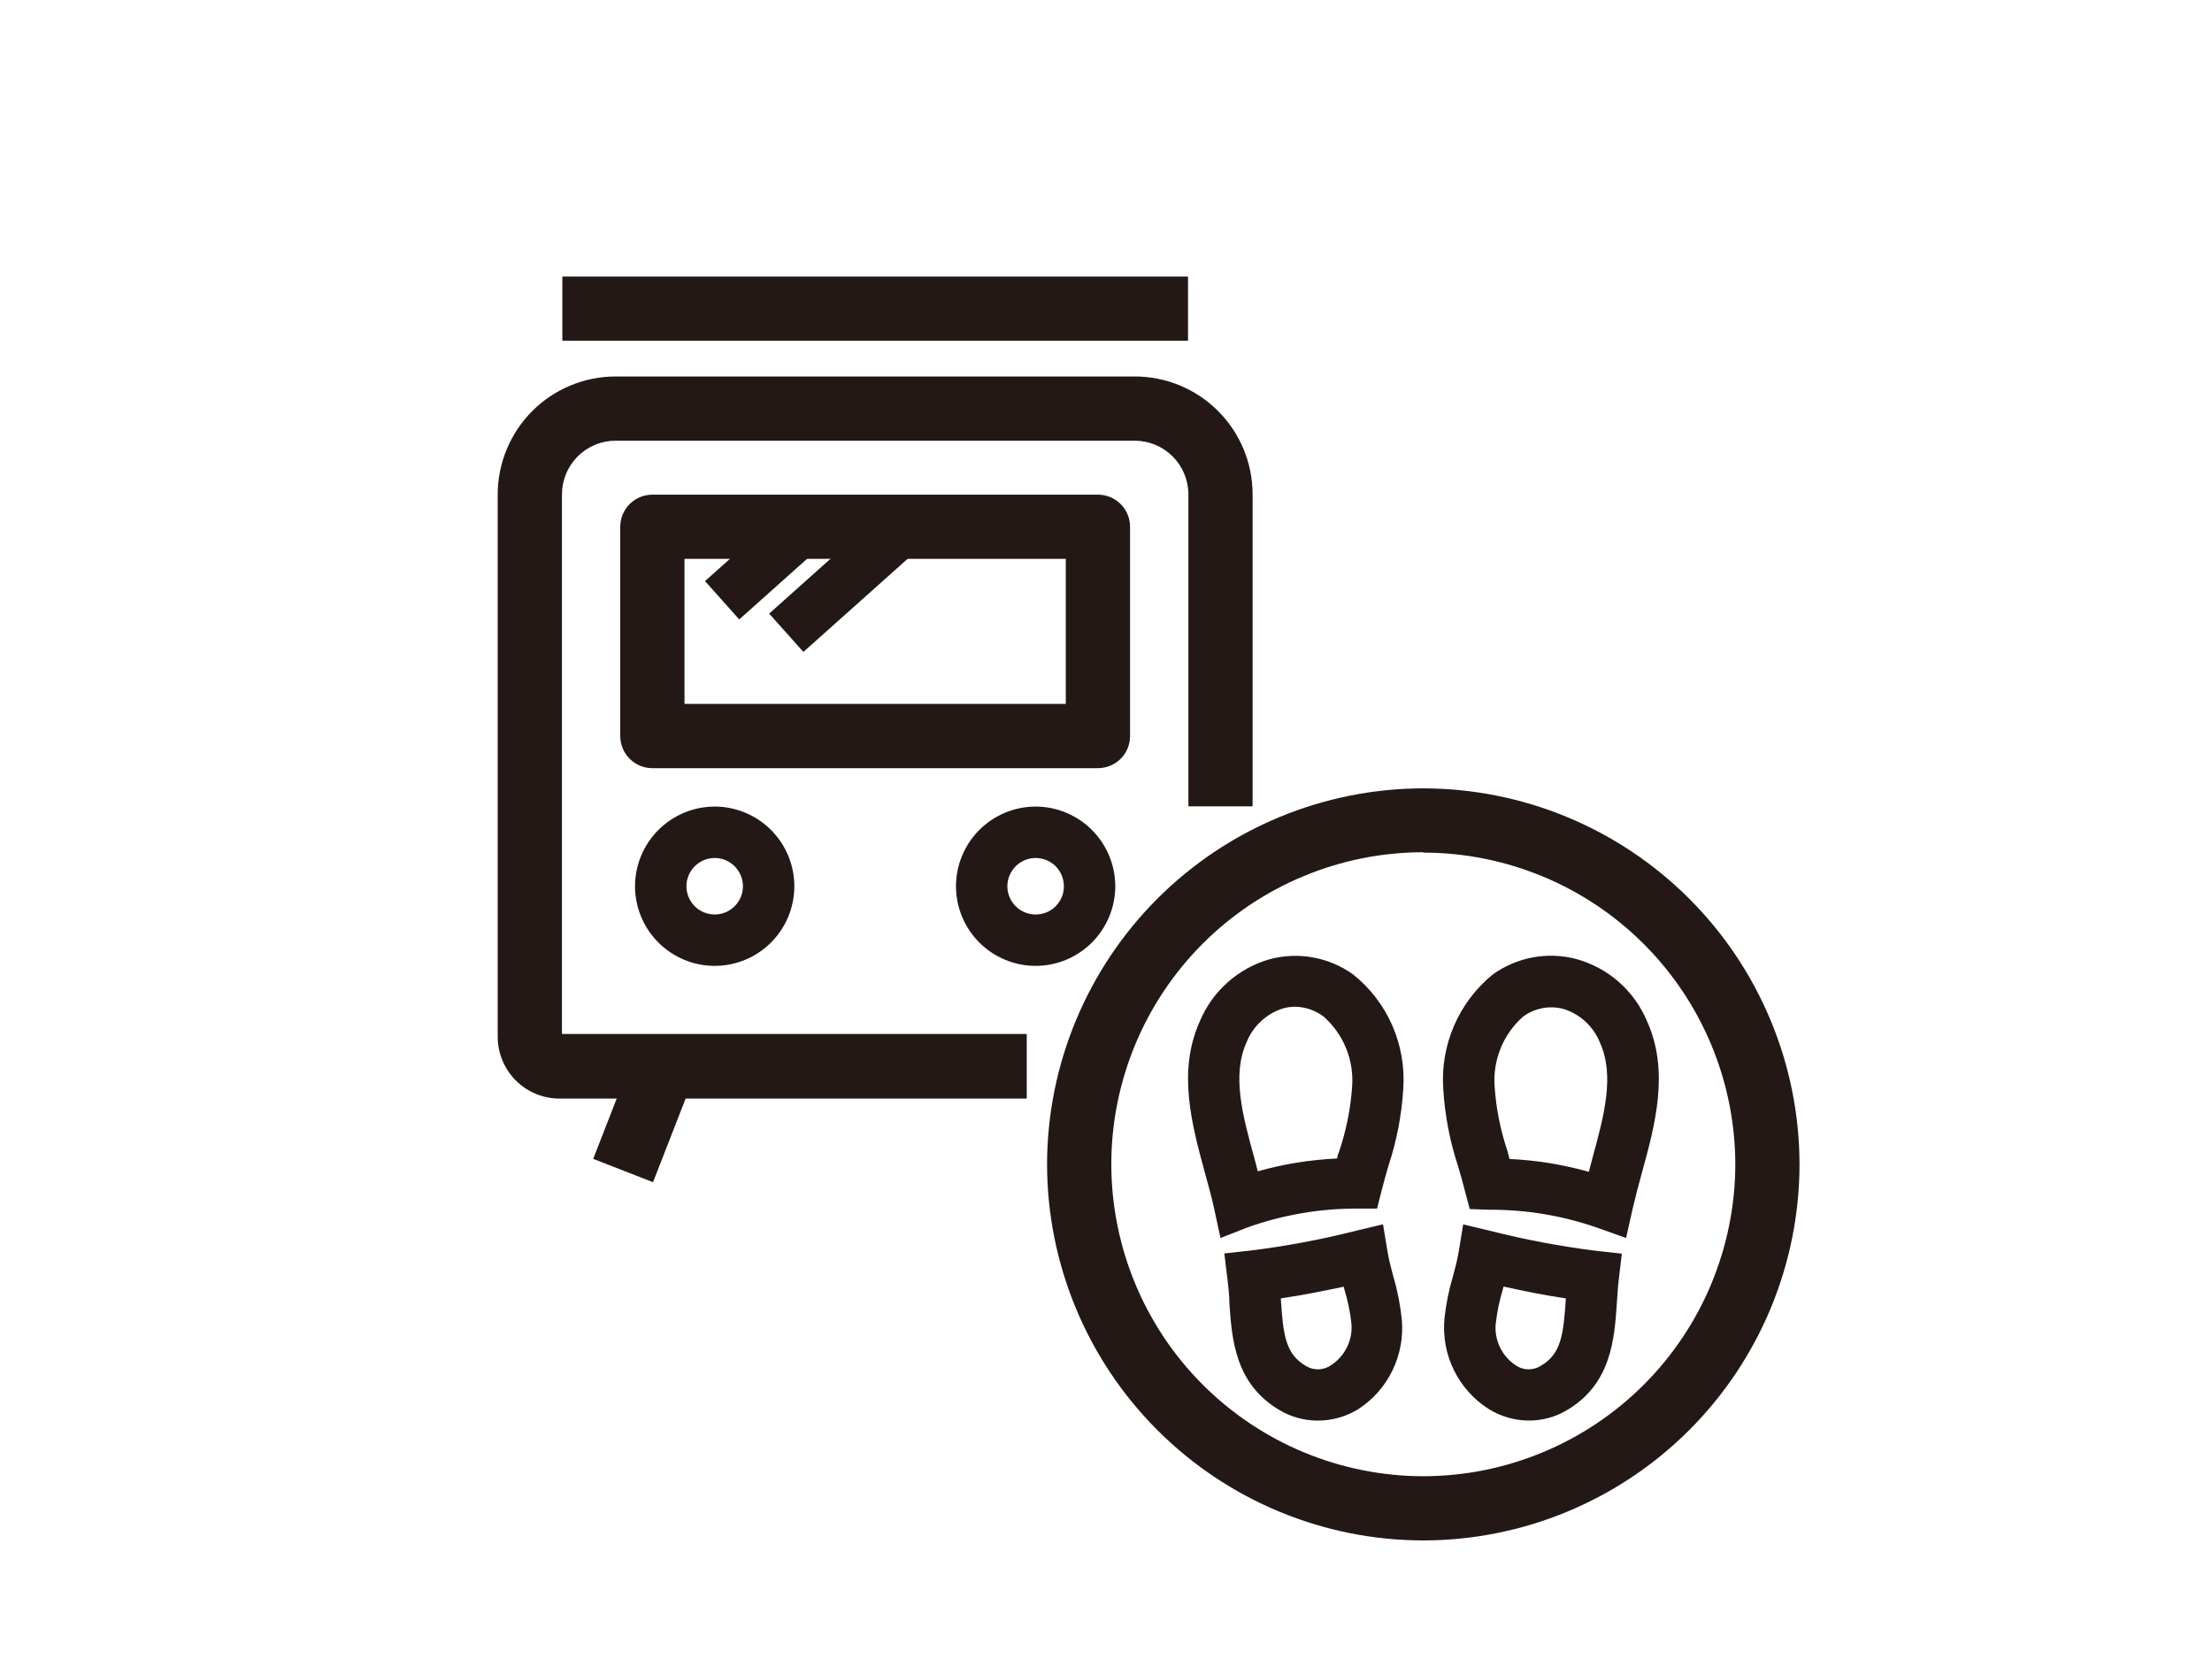 <svg width="40" height="30" viewBox="0 0 40 30" fill="none" xmlns="http://www.w3.org/2000/svg">
<g clip-path="url(#clip0_5342_31754)">
<path d="M25.737 27.856C23.933 27.854 22.204 27.136 20.928 25.86C19.653 24.584 18.936 22.855 18.934 21.051C18.938 19.249 19.657 17.522 20.932 16.248C22.207 14.975 23.934 14.258 25.737 14.256C27.54 14.258 29.27 14.975 30.545 16.25C31.821 17.525 32.539 19.255 32.541 21.058C32.538 22.861 31.819 24.589 30.544 25.863C29.268 27.138 27.54 27.854 25.737 27.856ZM25.737 15.411C24.241 15.412 22.807 16.006 21.749 17.064C20.692 18.122 20.097 19.556 20.096 21.051C20.097 22.547 20.692 23.982 21.749 25.039C22.807 26.097 24.241 26.693 25.737 26.695C27.233 26.693 28.667 26.098 29.725 25.04C30.783 23.982 31.378 22.547 31.38 21.051C31.376 19.557 30.78 18.124 29.722 17.068C28.665 16.012 27.231 15.419 25.737 15.418V15.411Z" fill="#231815"/>
<path d="M19.854 13.891H11.797C11.643 13.891 11.495 13.83 11.386 13.721C11.278 13.612 11.216 13.464 11.216 13.31V9.526C11.216 9.372 11.278 9.224 11.386 9.115C11.495 9.006 11.643 8.945 11.797 8.945H19.854C20.008 8.945 20.156 9.006 20.265 9.115C20.374 9.224 20.435 9.372 20.435 9.526V13.31C20.435 13.386 20.42 13.462 20.391 13.532C20.362 13.603 20.319 13.667 20.265 13.721C20.211 13.775 20.147 13.818 20.076 13.847C20.006 13.876 19.93 13.891 19.854 13.891ZM12.378 12.729H19.273V10.106H12.378V12.729Z" fill="#231815"/>
<path d="M12.924 17.466C12.542 17.466 12.176 17.314 11.906 17.044C11.636 16.774 11.484 16.408 11.483 16.026C11.484 15.644 11.636 15.278 11.906 15.008C12.176 14.738 12.542 14.586 12.924 14.585C13.306 14.586 13.672 14.738 13.942 15.008C14.212 15.278 14.364 15.644 14.364 16.026C14.364 16.408 14.212 16.774 13.942 17.044C13.672 17.314 13.306 17.466 12.924 17.466ZM12.924 15.515C12.789 15.515 12.659 15.569 12.563 15.665C12.467 15.761 12.413 15.89 12.413 16.026C12.413 16.161 12.467 16.291 12.562 16.387C12.658 16.483 12.788 16.537 12.924 16.537C13.059 16.537 13.19 16.483 13.285 16.387C13.381 16.291 13.435 16.161 13.435 16.026C13.434 15.89 13.38 15.761 13.285 15.665C13.189 15.569 13.059 15.515 12.924 15.515Z" fill="#231815"/>
<path d="M18.727 17.466C18.346 17.466 17.98 17.314 17.709 17.044C17.44 16.774 17.288 16.408 17.287 16.026C17.288 15.644 17.44 15.278 17.709 15.008C17.98 14.738 18.346 14.586 18.727 14.585C19.109 14.586 19.475 14.738 19.745 15.008C20.015 15.278 20.167 15.644 20.168 16.026C20.167 16.408 20.015 16.774 19.745 17.044C19.475 17.314 19.109 17.466 18.727 17.466ZM18.727 15.515C18.592 15.515 18.462 15.569 18.367 15.665C18.271 15.761 18.217 15.89 18.216 16.026C18.216 16.161 18.27 16.291 18.366 16.387C18.462 16.483 18.592 16.537 18.727 16.537C18.795 16.537 18.861 16.524 18.923 16.499C18.985 16.473 19.042 16.436 19.09 16.388C19.137 16.34 19.175 16.284 19.2 16.222C19.226 16.16 19.239 16.093 19.238 16.026C19.238 15.89 19.185 15.76 19.089 15.664C18.993 15.569 18.863 15.515 18.727 15.515Z" fill="#231815"/>
<path d="M21.483 5H10.169V6.162H21.483V5Z" fill="#231815"/>
<path d="M14.003 9.388L12.749 10.508L13.368 11.201L14.622 10.081L14.003 9.388Z" fill="#231815"/>
<path d="M15.819 9.389L13.909 11.096L14.528 11.789L16.439 10.082L15.819 9.389Z" fill="#231815"/>
<path d="M11.438 19.131L10.727 20.956L11.809 21.378L12.52 19.553L11.438 19.131Z" fill="#231815"/>
<path d="M22.07 22.387L21.959 21.871C21.913 21.657 21.852 21.437 21.787 21.202C21.555 20.345 21.285 19.374 21.699 18.463C21.812 18.194 21.984 17.954 22.203 17.761C22.421 17.567 22.68 17.425 22.96 17.346C23.217 17.277 23.485 17.266 23.746 17.314C24.008 17.362 24.255 17.467 24.47 17.622C24.776 17.867 25.018 18.183 25.176 18.541C25.333 18.9 25.402 19.292 25.376 19.683C25.348 20.157 25.258 20.625 25.109 21.077C25.067 21.221 25.026 21.365 24.988 21.513L24.902 21.855H24.552C23.876 21.852 23.205 21.966 22.568 22.192L22.07 22.387ZM23.423 18.205C23.348 18.205 23.274 18.215 23.202 18.235C23.054 18.281 22.919 18.36 22.805 18.465C22.691 18.57 22.602 18.698 22.544 18.842C22.27 19.446 22.472 20.177 22.684 20.949C22.705 21.023 22.723 21.1 22.744 21.181C23.212 21.049 23.694 20.971 24.18 20.949C24.18 20.905 24.203 20.86 24.217 20.819C24.344 20.443 24.422 20.053 24.45 19.657C24.469 19.419 24.432 19.179 24.342 18.957C24.252 18.735 24.111 18.537 23.931 18.379C23.784 18.27 23.606 18.209 23.423 18.205Z" fill="#231815"/>
<path d="M23.829 25.689C23.584 25.689 23.342 25.623 23.132 25.496C22.331 25.02 22.275 24.209 22.231 23.558C22.231 23.416 22.212 23.272 22.196 23.131L22.14 22.666L22.605 22.615C23.251 22.535 23.892 22.415 24.524 22.255L25.009 22.139L25.091 22.631C25.114 22.775 25.153 22.924 25.195 23.082C25.271 23.336 25.322 23.596 25.349 23.86C25.378 24.178 25.319 24.497 25.179 24.784C25.04 25.07 24.824 25.314 24.556 25.486C24.337 25.619 24.085 25.689 23.829 25.689ZM23.162 23.479C23.161 23.485 23.161 23.49 23.162 23.495C23.204 24.137 23.244 24.48 23.608 24.697C23.678 24.741 23.76 24.764 23.843 24.762C23.925 24.76 24.006 24.733 24.073 24.685C24.196 24.604 24.295 24.491 24.359 24.359C24.424 24.226 24.451 24.079 24.438 23.932C24.415 23.725 24.373 23.52 24.312 23.321L24.299 23.268C23.931 23.344 23.557 23.421 23.162 23.479Z" fill="#231815"/>
<path d="M29.405 22.387L28.908 22.21C28.273 21.985 27.604 21.872 26.931 21.876L26.578 21.864L26.487 21.523C26.45 21.374 26.408 21.23 26.366 21.086C26.217 20.635 26.127 20.166 26.099 19.692C26.071 19.3 26.138 18.908 26.294 18.548C26.449 18.188 26.689 17.87 26.993 17.622C27.21 17.466 27.458 17.361 27.72 17.312C27.981 17.264 28.251 17.275 28.508 17.343C28.791 17.422 29.052 17.563 29.273 17.756C29.493 17.95 29.667 18.191 29.781 18.461C30.195 19.371 29.928 20.343 29.693 21.2C29.628 21.432 29.568 21.664 29.521 21.869L29.405 22.387ZM27.296 20.958C27.781 20.98 28.263 21.058 28.731 21.191C28.752 21.116 28.771 21.04 28.792 20.958C29.003 20.187 29.205 19.455 28.931 18.851C28.873 18.708 28.784 18.579 28.67 18.474C28.557 18.369 28.421 18.291 28.273 18.245C28.149 18.212 28.018 18.207 27.892 18.231C27.765 18.255 27.645 18.307 27.542 18.384C27.363 18.542 27.224 18.739 27.135 18.96C27.046 19.181 27.009 19.42 27.028 19.657C27.056 20.053 27.134 20.443 27.261 20.819C27.272 20.867 27.284 20.912 27.296 20.956V20.958Z" fill="#231815"/>
<path d="M27.646 25.688C27.386 25.687 27.132 25.613 26.912 25.474C26.644 25.302 26.429 25.058 26.289 24.772C26.149 24.485 26.091 24.166 26.12 23.848C26.147 23.589 26.198 23.333 26.273 23.084C26.315 22.926 26.355 22.777 26.378 22.633L26.459 22.141L26.945 22.257C27.576 22.417 28.217 22.538 28.864 22.619L29.328 22.67L29.273 23.135C29.256 23.277 29.247 23.421 29.238 23.562C29.194 24.213 29.138 25.024 28.336 25.5C28.128 25.624 27.889 25.689 27.646 25.688ZM27.047 23.932C27.033 24.078 27.059 24.224 27.121 24.357C27.184 24.489 27.281 24.603 27.402 24.685C27.47 24.733 27.55 24.76 27.633 24.762C27.716 24.764 27.797 24.741 27.867 24.696C28.232 24.48 28.271 24.136 28.315 23.495V23.479C27.92 23.421 27.546 23.344 27.189 23.265L27.175 23.321C27.113 23.52 27.072 23.725 27.049 23.932H27.047Z" fill="#231815"/>
<path d="M18.567 19.866H10.117C9.821 19.866 9.537 19.748 9.327 19.538C9.118 19.328 9 19.043 9 18.747V8.94C9.001 8.375 9.226 7.833 9.625 7.433C10.025 7.033 10.567 6.808 11.133 6.808H20.521C21.086 6.808 21.628 7.033 22.027 7.433C22.427 7.833 22.651 8.375 22.651 8.94V14.581H21.49V8.94C21.49 8.683 21.388 8.437 21.206 8.254C21.024 8.072 20.778 7.97 20.521 7.969H11.133C11.005 7.969 10.879 7.994 10.761 8.043C10.643 8.092 10.536 8.163 10.446 8.254C10.356 8.344 10.284 8.451 10.236 8.569C10.187 8.687 10.162 8.813 10.162 8.94V18.698H18.567V19.866Z" fill="#231815"/>
</g>
<defs>
<clipPath id="clip0_5342_31754">
<rect width="23.697" height="23" fill="white" transform="translate(9 5)"/>
</clipPath>
</defs>
</svg>
